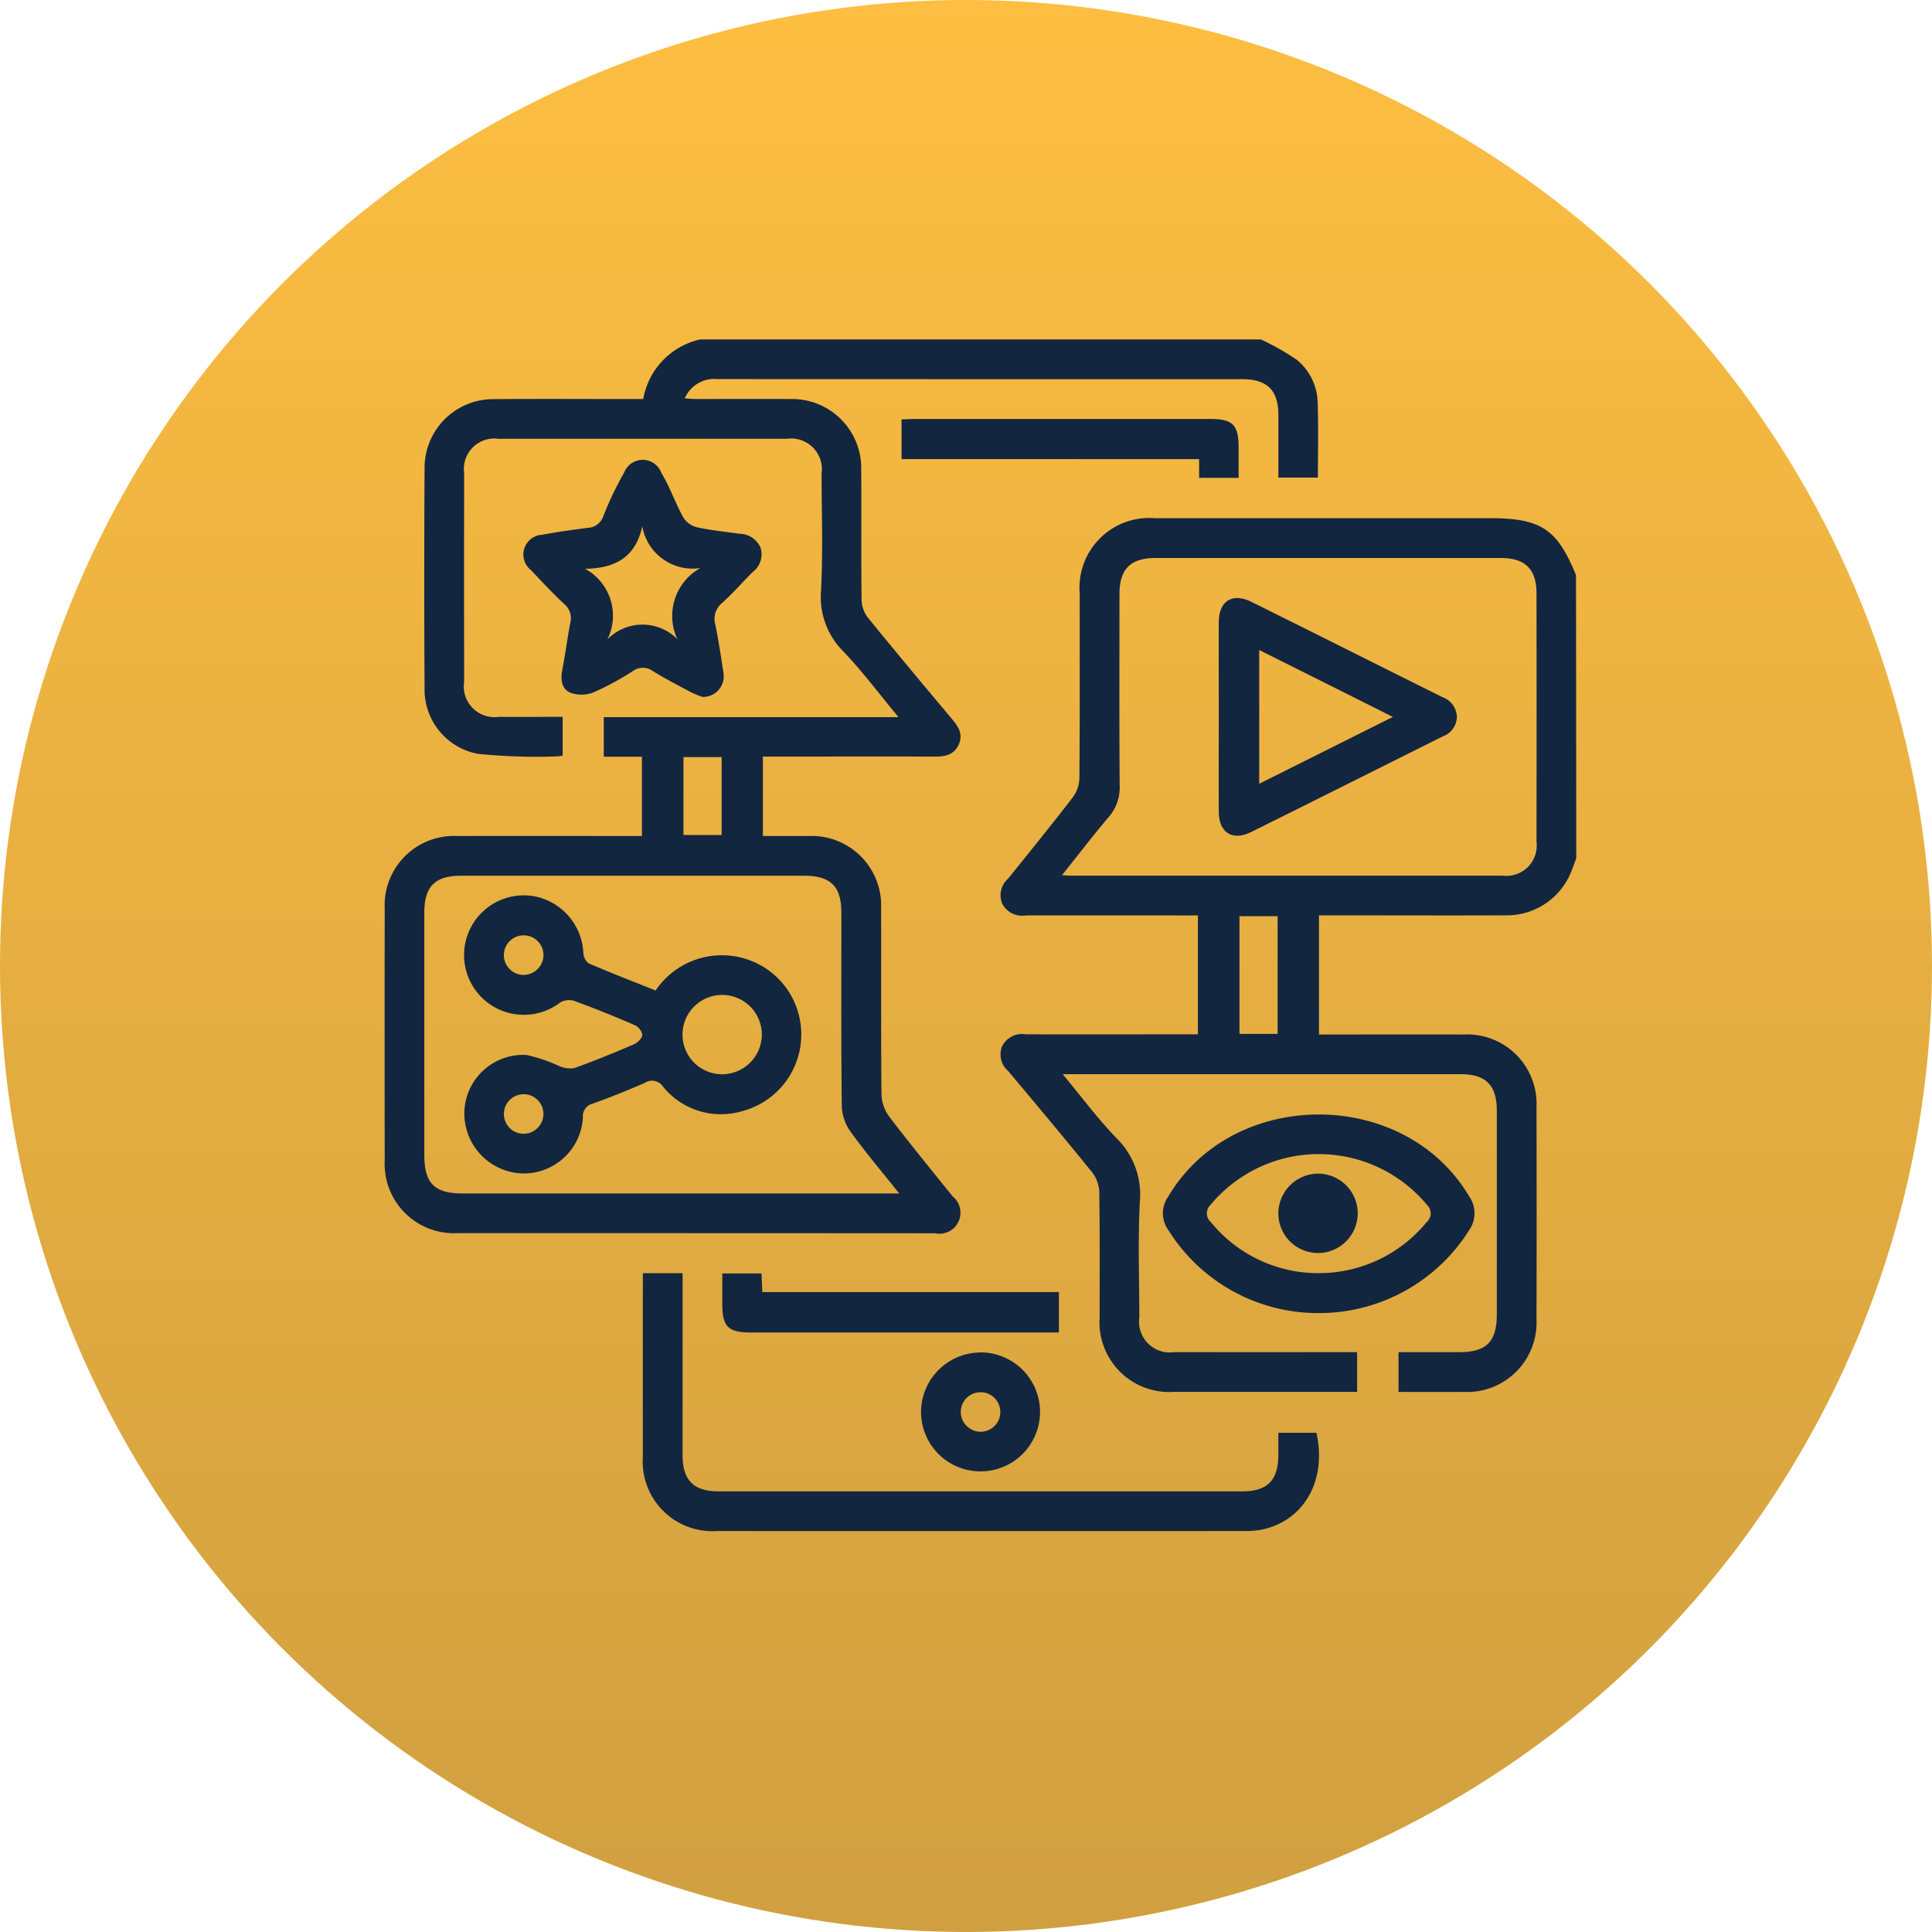 <svg xmlns="http://www.w3.org/2000/svg" xmlns:xlink="http://www.w3.org/1999/xlink" width="108.419" height="108.419" viewBox="0 0 108.419 108.419">
  <defs>
    <linearGradient id="linear-gradient" x1="0.5" x2="0.5" y2="1" gradientUnits="objectBoundingBox">
      <stop offset="0" stop-color="#fdbe41"/>
      <stop offset="1" stop-color="#d09f40"/>
    </linearGradient>
    <clipPath id="clip-path">
      <rect id="Rectángulo_57448" data-name="Rectángulo 57448" width="66.873" height="66.871" fill="#12263f"/>
    </clipPath>
  </defs>
  <g id="Grupo_179504" data-name="Grupo 179504" transform="translate(-1053.287 -6699.535)">
    <circle id="Elipse_6021" data-name="Elipse 6021" cx="54.209" cy="54.209" r="54.209" transform="translate(1053.287 6699.535)" fill="url(#linear-gradient)"/>
    <g id="Grupo_179223" data-name="Grupo 179223" transform="translate(1074.87 6718.586)">
      <g id="Grupo_179222" data-name="Grupo 179222" clip-path="url(#clip-path)">
        <path id="Trazado_227324" data-name="Trazado 227324" d="M49.181,0a14.207,14.207,0,0,1,2.024,1.151A3.2,3.2,0,0,1,52.362,3.6c.049,1.366.012,2.734.012,4.151H50.156c0-1.179,0-2.355,0-3.531-.005-1.366-.632-1.991-2.009-1.991q-14.731,0-29.462-.006a1.8,1.8,0,0,0-1.84,1.083c.253.014.447.035.641.035,1.764,0,3.529-.009,5.293,0a3.881,3.881,0,0,1,3.968,3.968c.017,2.438-.009,4.876.02,7.313a1.713,1.713,0,0,0,.354.987c1.536,1.892,3.1,3.759,4.667,5.628.37.442.713.875.427,1.5-.3.647-.867.672-1.472.67-3.155-.009-6.31,0-9.515,0v4.458c.853,0,1.7,0,2.554,0a3.9,3.9,0,0,1,4.08,4.069c.01,3.482-.012,6.965.022,10.447a2.225,2.225,0,0,0,.439,1.237c1.153,1.513,2.36,2.986,3.554,4.468a1.179,1.179,0,0,1-.986,2.071q-13.408-.009-26.815-.007A3.89,3.89,0,0,1,.006,46.073Q-.005,39,.006,31.934a3.89,3.89,0,0,1,4.078-4.07c3.434-.007,6.869,0,10.356,0V23.415H12.3V21.194H28.839c-1.094-1.318-2.022-2.561-3.085-3.677a4.3,4.3,0,0,1-1.261-3.43c.11-2.177.033-4.363.028-6.546a1.727,1.727,0,0,0-1.962-1.967q-8.079-.005-16.159,0A1.711,1.711,0,0,0,4.463,7.5q-.008,5.851,0,11.7a1.727,1.727,0,0,0,1.952,1.977c1.179.006,2.359,0,3.578,0v2.178a3.874,3.874,0,0,1-.5.048,33.183,33.183,0,0,1-4.232-.146,3.661,3.661,0,0,1-3.018-3.669q-.035-6.2,0-12.4a3.853,3.853,0,0,1,3.879-3.84c2.53-.022,5.061-.006,7.592-.006h.8A4.166,4.166,0,0,1,17.7,0Zm-20.3,47.924c-.976-1.224-1.889-2.3-2.713-3.438a2.683,2.683,0,0,1-.512-1.439c-.042-3.621-.022-7.242-.023-10.863,0-1.506-.594-2.09-2.119-2.091q-9.61,0-19.221,0c-1.466,0-2.064.6-2.064,2.074q0,6.79,0,13.58c0,1.613.563,2.177,2.172,2.177H28.886ZM16.77,27.807h2.143V23.436H16.77Z" transform="translate(0)" fill="#12263f"/>
        <path id="Trazado_227325" data-name="Trazado 227325" d="M279.838,90.933c-.1.257-.189.516-.292.77a3.887,3.887,0,0,1-3.656,2.43c-3.227.012-6.454,0-9.681,0H265.4v6.687h.743c2.461,0,4.922-.006,7.383,0a3.894,3.894,0,0,1,4.081,4.067q.014,5.955,0,11.91a3.9,3.9,0,0,1-4.07,4.081c-1.206.007-2.413,0-3.674,0v-2.229c1.113,0,2.242,0,3.37,0,1.566,0,2.147-.577,2.147-2.134q0-5.711,0-11.422c0-1.426-.613-2.045-2.024-2.046q-10.8,0-21.591,0h-.747c1.066,1.282,1.976,2.512,3.029,3.6a4.418,4.418,0,0,1,1.3,3.557c-.112,2.153-.033,4.317-.028,6.476a1.727,1.727,0,0,0,1.965,1.964q4.736.007,9.472,0h.785v2.229h-.656q-4.806,0-9.611,0a3.914,3.914,0,0,1-4.184-4.176c0-2.345.017-4.69-.019-7.034a1.935,1.935,0,0,0-.4-1.108c-1.547-1.913-3.131-3.8-4.71-5.683a1.223,1.223,0,0,1-.343-1.389,1.251,1.251,0,0,1,1.329-.674c3.2.009,6.4,0,9.659,0V94.138h-.734c-2.972,0-5.943-.005-8.915,0a1.263,1.263,0,0,1-1.335-.666,1.232,1.232,0,0,1,.328-1.394c1.223-1.518,2.452-3.032,3.641-4.577a1.874,1.874,0,0,0,.364-1.056c.027-3.459.014-6.918.017-10.377a3.916,3.916,0,0,1,4.2-4.224q9.4,0,18.8,0c2.88,0,3.8.607,4.852,3.2Zm-28.858.946c.25.014.38.028.511.028q12.117,0,24.235,0A1.7,1.7,0,0,0,277.607,90q.008-6.964,0-13.928c0-1.367-.631-1.992-2.007-1.993q-9.68,0-19.36,0c-1.418,0-2.035.617-2.036,2.032,0,3.575-.014,7.15.011,10.724a2.529,2.529,0,0,1-.611,1.777c-.88,1.035-1.706,2.116-2.625,3.267m12.1,2.3h-2.141v6.608h2.141Z" transform="translate(-212.965 -61.817)" fill="#12263f"/>
        <path id="Trazado_227326" data-name="Trazado 227326" d="M103.8,375.337h2.229v.731q0,4.735,0,9.47c0,1.421.615,2.04,2.029,2.041q14.692,0,29.385,0c1.409,0,2.015-.621,2.02-2.05,0-.394,0-.788,0-1.237H141.6c.6,2.689-.708,4.976-3.132,5.448a5.114,5.114,0,0,1-.969.066q-14.762.005-29.524,0a3.912,3.912,0,0,1-4.175-4.183q-.006-4.8,0-9.609v-.678" transform="translate(-89.308 -322.939)" fill="#12263f"/>
        <path id="Trazado_227327" data-name="Trazado 227327" d="M65.91,61.677a5.778,5.778,0,0,1-.637-.264c-.716-.381-1.439-.753-2.127-1.181A.956.956,0,0,0,62,60.241a15.951,15.951,0,0,1-2.2,1.188,1.843,1.843,0,0,1-1.284.016c-.489-.2-.566-.726-.463-1.26.171-.887.286-1.785.454-2.673a1.025,1.025,0,0,0-.341-1.045c-.642-.6-1.248-1.245-1.849-1.89a1.112,1.112,0,0,1,.628-2c.842-.162,1.693-.276,2.543-.385a.967.967,0,0,0,.872-.653,18.01,18.01,0,0,1,1.167-2.443,1.115,1.115,0,0,1,2.086,0c.473.791.781,1.68,1.224,2.492a1.273,1.273,0,0,0,.753.566c.79.176,1.6.253,2.4.37a1.291,1.291,0,0,1,1.2.8,1.252,1.252,0,0,1-.464,1.36c-.572.576-1.107,1.193-1.712,1.732a1.159,1.159,0,0,0-.361,1.235c.173.887.315,1.78.447,2.674a1.153,1.153,0,0,1-1.2,1.351m-1.385-3.236a3.077,3.077,0,0,1,1.291-3.993,2.869,2.869,0,0,1-3.26-2.341c-.39,1.776-1.555,2.357-3.207,2.384a3,3,0,0,1,1.25,3.964,2.748,2.748,0,0,1,3.926-.014" transform="translate(-48.086 -41.621)" fill="#12263f"/>
        <path id="Trazado_227328" data-name="Trazado 227328" d="M321.569,322.683a9.9,9.9,0,0,1-8.415-4.67,1.6,1.6,0,0,1,0-1.865c3.62-6.132,13.236-6.15,16.878-.031a1.659,1.659,0,0,1-.006,1.937,9.942,9.942,0,0,1-8.46,4.628m-.028-2.24a7.815,7.815,0,0,0,6.119-2.865.646.646,0,0,0,.029-.954,7.9,7.9,0,0,0-12.162-.01.651.651,0,0,0,.019.962,7.771,7.771,0,0,0,5.995,2.868" transform="translate(-269.179 -268.047)" fill="#12263f"/>
        <path id="Trazado_227329" data-name="Trazado 227329" d="M207.8,34.188V31.965c.251-.011.476-.03.7-.03q8.314,0,16.627,0c1.268,0,1.588.326,1.59,1.612,0,.552,0,1.1,0,1.692H224.5v-1.05Z" transform="translate(-178.791 -27.475)" fill="#12263f"/>
        <path id="Trazado_227330" data-name="Trazado 227330" d="M135.739,375.434h2.2c.015.344.029.661.046,1.046h16.643v2.267H137.347c-1.283,0-1.606-.322-1.608-1.593,0-.553,0-1.107,0-1.72" transform="translate(-116.789 -323.022)" fill="#12263f"/>
        <path id="Trazado_227331" data-name="Trazado 227331" d="M218.914,407.172A3.339,3.339,0,1,1,215.6,410.5a3.353,3.353,0,0,1,3.319-3.323m.016,4.45a1.11,1.11,0,1,0-1.105-1.1,1.12,1.12,0,0,0,1.105,1.1" transform="translate(-185.497 -350.33)" fill="#12263f"/>
        <path id="Trazado_227332" data-name="Trazado 227332" d="M42.656,228.762a4.484,4.484,0,0,1,6.458-1.04,4.449,4.449,0,0,1-1.557,7.8,4.185,4.185,0,0,1-4.475-1.347.744.744,0,0,0-1.039-.226q-1.43.63-2.905,1.157a.735.735,0,0,0-.564.792,3.326,3.326,0,0,1-3.507,3.128,3.372,3.372,0,0,1-3.143-3.511,3.3,3.3,0,0,1,3.5-3.13,9.126,9.126,0,0,1,1.813.615,1.506,1.506,0,0,0,.848.122c1.133-.406,2.249-.864,3.356-1.34.205-.088.46-.342.468-.528a.776.776,0,0,0-.432-.549c-1.127-.487-2.266-.948-3.42-1.368a1,1,0,0,0-.783.118,3.352,3.352,0,1,1-1.407-5.974A3.4,3.4,0,0,1,38.6,226.66a.785.785,0,0,0,.3.582c1.232.531,2.484,1.014,3.75,1.521m5.965,2.465a2.226,2.226,0,1,0-2.2,2.237,2.235,2.235,0,0,0,2.2-2.237M36.36,226.834a1.111,1.111,0,1,0-1.148,1.056,1.124,1.124,0,0,0,1.148-1.056m0,8.884a1.11,1.11,0,1,0-1.117,1.087,1.122,1.122,0,0,0,1.117-1.087" transform="translate(-27.446 -192.231)" fill="#12263f"/>
        <path id="Trazado_227333" data-name="Trazado 227333" d="M335.308,110.587c0-1.762-.006-3.525,0-5.288.006-1.2.763-1.676,1.845-1.138,3.566,1.771,7.124,3.559,10.689,5.333a1.226,1.226,0,0,1,.828,1.1,1.2,1.2,0,0,1-.8,1.115c-3.584,1.787-7.164,3.584-10.751,5.364-1.04.516-1.8.034-1.811-1.125-.011-1.786,0-3.571,0-5.357m9.769.02-7.5-3.754v7.506l7.5-3.751" transform="translate(-288.496 -89.431)" fill="#12263f"/>
        <path id="Trazado_227334" data-name="Trazado 227334" d="M361.488,335.315a2.227,2.227,0,1,1-2.2,2.238,2.243,2.243,0,0,1,2.2-2.238" transform="translate(-309.134 -288.504)" fill="#12263f"/>
      </g>
    </g>
  </g>
</svg>
